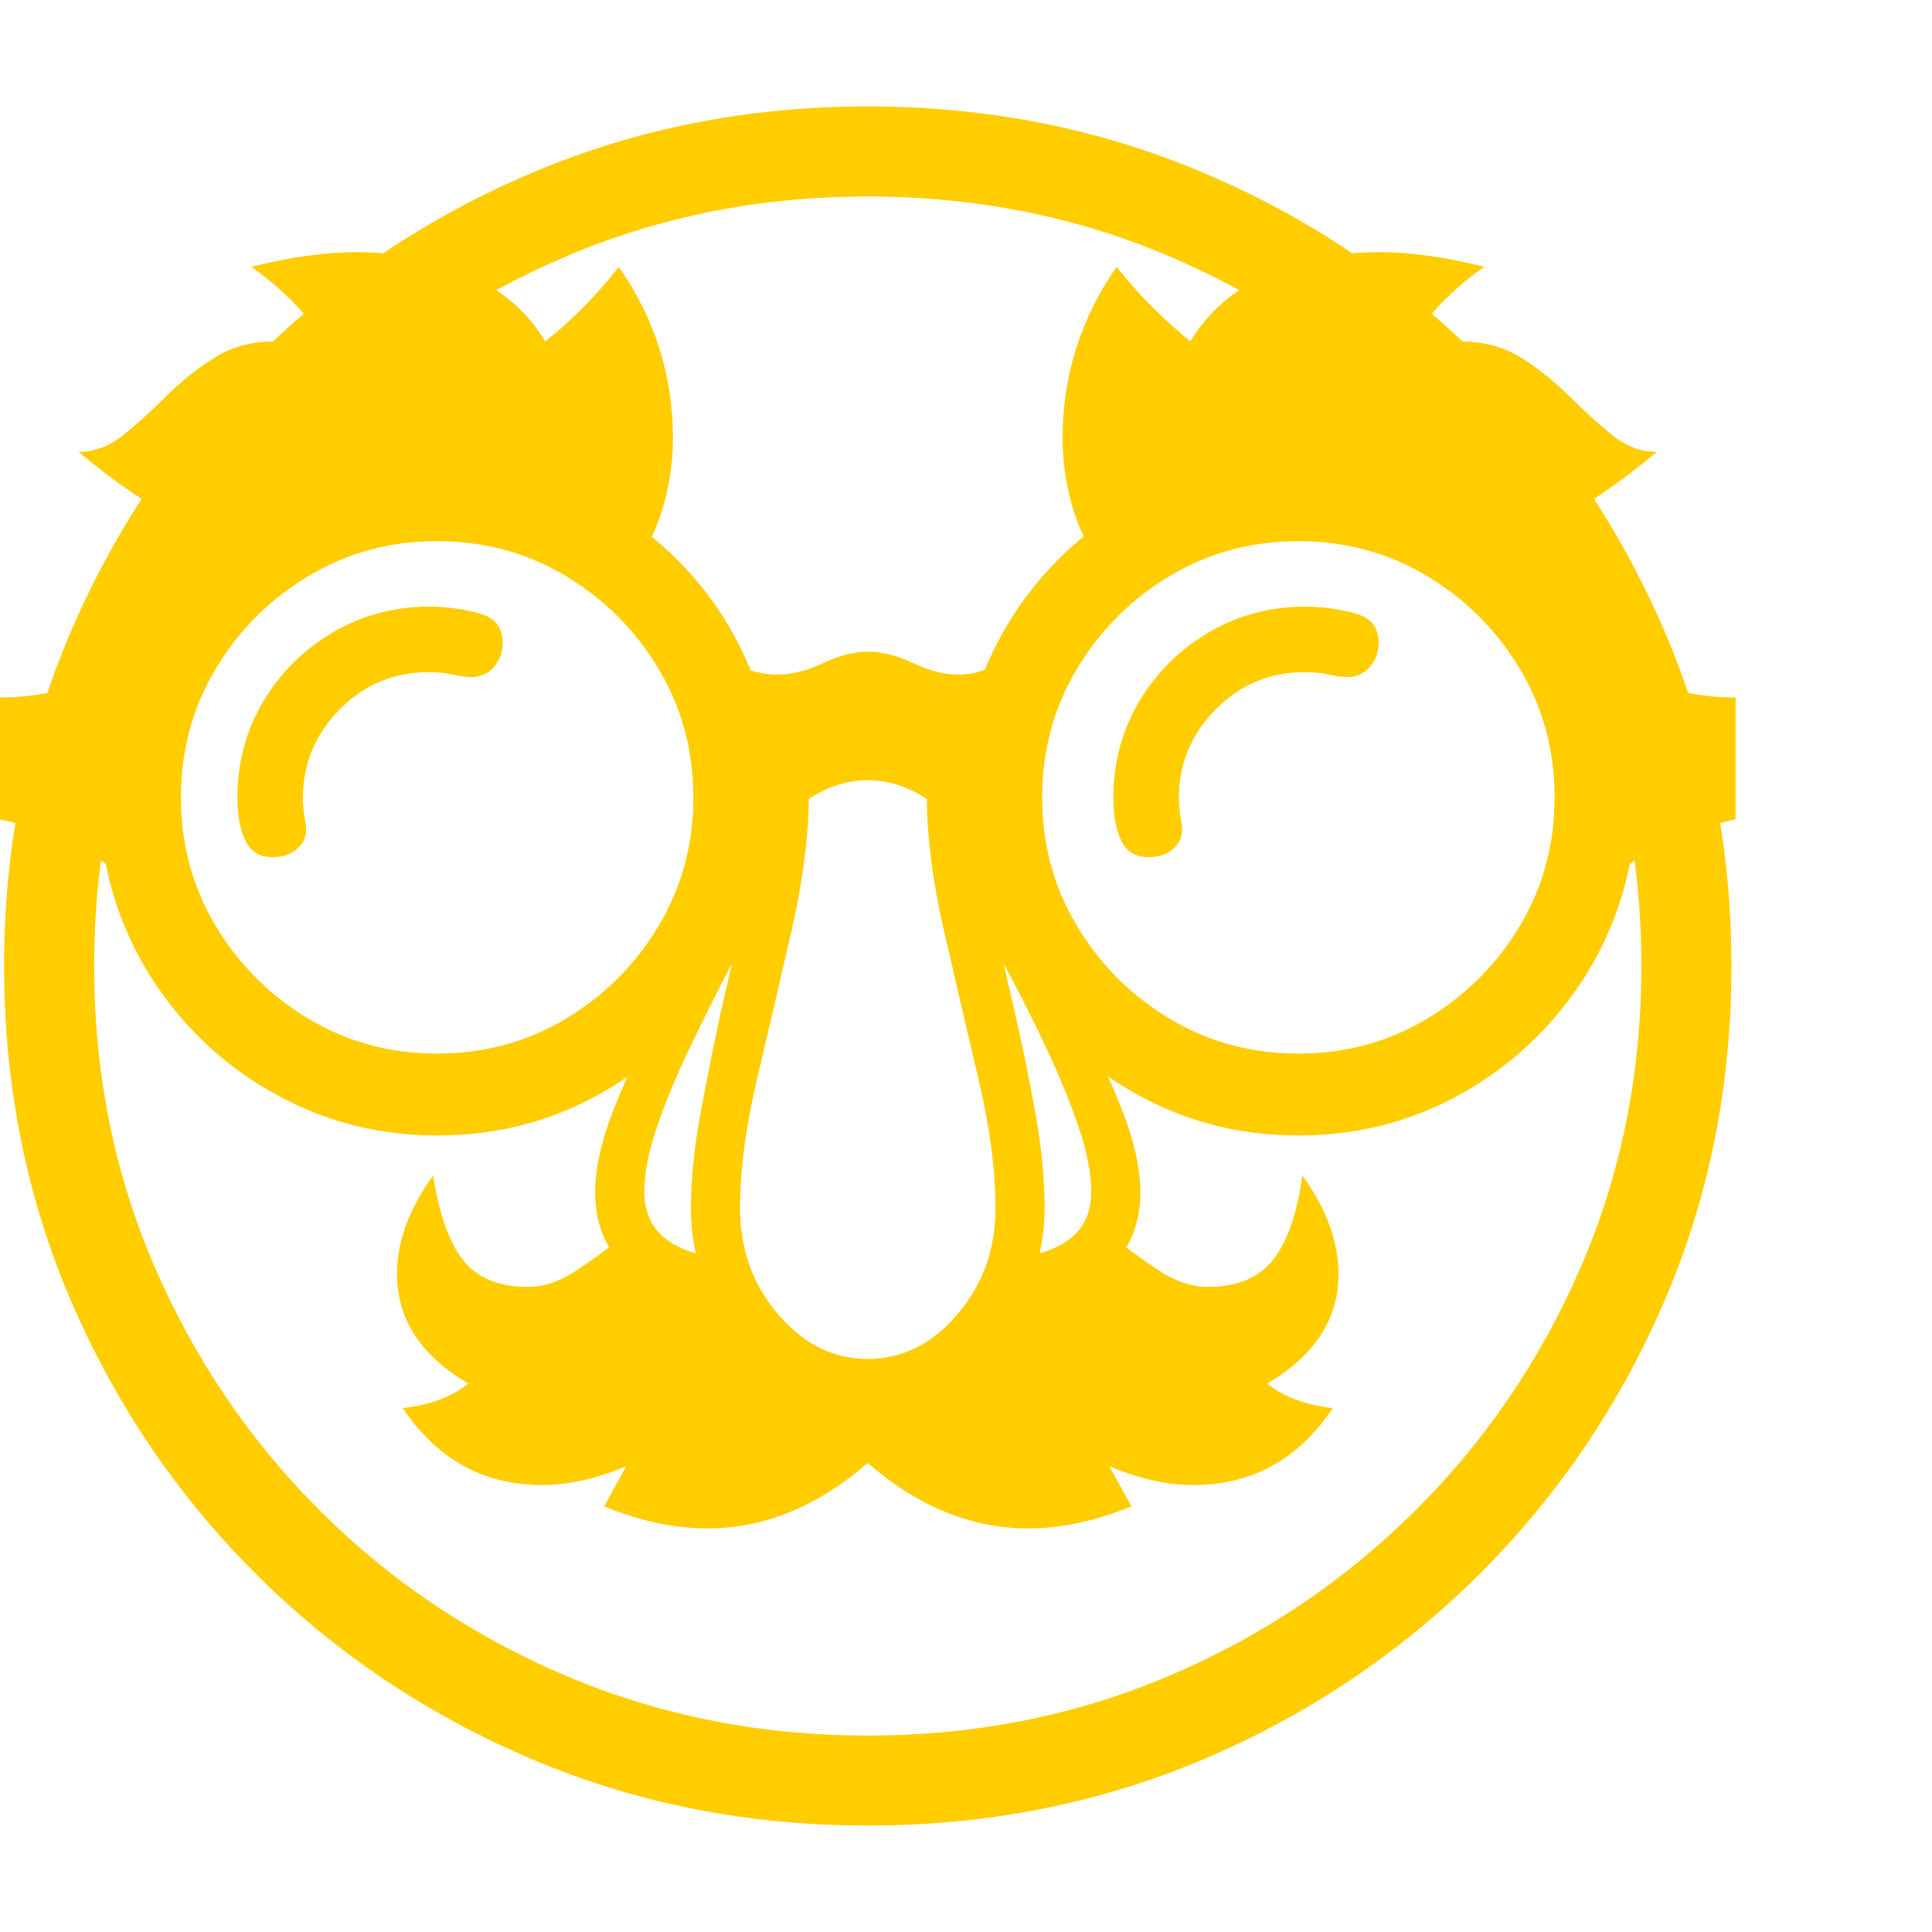 <svg version="1.1" xmlns="http://www.w3.org/2000/svg" style="fill:rgba(0,0,0,1.0)" width="256" height="256" viewBox="0 0 36.875 32.812"><path fill="rgb(255, 205, 0)" d="M16.562 32.812 C14.281 32.812 12.146 32.391 10.156 31.547 C8.167 30.703 6.417 29.531 4.906 28.031 C3.396 26.531 2.214 24.789 1.359 22.805 C0.505 20.82 0.078 18.688 0.078 16.406 C0.078 14.125 0.505 11.992 1.359 10.008 C2.214 8.023 3.396 6.281 4.906 4.781 C6.417 3.281 8.167 2.109 10.156 1.266 C12.146 0.422 14.281 -0 16.562 -0 C18.844 -0 20.979 0.422 22.969 1.266 C24.958 2.109 26.708 3.281 28.219 4.781 C29.729 6.281 30.911 8.023 31.766 10.008 C32.62 11.992 33.047 14.125 33.047 16.406 C33.047 18.688 32.62 20.82 31.766 22.805 C30.911 24.789 29.729 26.531 28.219 28.031 C26.708 29.531 24.958 30.703 22.969 31.547 C20.979 32.391 18.844 32.812 16.562 32.812 Z M13.5 27.141 C12.875 27.141 12.219 27 11.531 26.719 L11.953 25.953 C11.682 26.068 11.411 26.156 11.141 26.219 C10.87 26.281 10.604 26.312 10.344 26.312 C9.229 26.312 8.344 25.823 7.688 24.844 C8.219 24.781 8.635 24.625 8.938 24.375 C8.031 23.844 7.578 23.146 7.578 22.281 C7.578 21.667 7.807 21.042 8.266 20.406 C8.38 21.135 8.57 21.672 8.836 22.016 C9.102 22.359 9.516 22.531 10.078 22.531 C10.38 22.531 10.687 22.427 11 22.219 C11.313 22.01 11.641 21.771 11.984 21.5 L13.781 22.5 L16.562 24.547 L19.359 22.562 L21.094 21.469 C21.448 21.75 21.786 21.997 22.109 22.211 C22.432 22.424 22.745 22.531 23.047 22.531 C23.609 22.531 24.026 22.359 24.297 22.016 C24.568 21.672 24.755 21.135 24.859 20.406 C25.318 21.042 25.547 21.667 25.547 22.281 C25.547 23.146 25.094 23.844 24.188 24.375 C24.49 24.625 24.906 24.781 25.438 24.844 C24.781 25.823 23.896 26.312 22.781 26.312 C22.521 26.312 22.255 26.281 21.984 26.219 C21.714 26.156 21.443 26.068 21.172 25.953 L21.594 26.719 C20.906 27 20.25 27.141 19.625 27.141 C18.542 27.141 17.521 26.724 16.562 25.891 C15.604 26.724 14.583 27.141 13.5 27.141 Z M13.281 21.891 C13.25 21.745 13.227 21.602 13.211 21.461 C13.195 21.32 13.188 21.177 13.188 21.031 C13.188 20.49 13.245 19.906 13.359 19.281 C13.474 18.656 13.599 18.026 13.734 17.391 L13.969 16.359 C13.687 16.901 13.419 17.437 13.164 17.969 C12.909 18.5 12.701 19.003 12.539 19.477 C12.378 19.951 12.297 20.365 12.297 20.719 C12.297 21.313 12.625 21.703 13.281 21.891 Z M5.203 14.328 C4.953 14.328 4.779 14.221 4.68 14.008 C4.581 13.794 4.531 13.526 4.531 13.203 C4.531 12.526 4.695 11.911 5.023 11.359 C5.352 10.807 5.794 10.367 6.352 10.039 C6.909 9.711 7.521 9.547 8.188 9.547 C8.531 9.547 8.865 9.594 9.188 9.688 C9.458 9.771 9.594 9.953 9.594 10.234 C9.594 10.411 9.539 10.565 9.43 10.695 C9.32 10.826 9.172 10.891 8.984 10.891 C8.901 10.891 8.786 10.875 8.641 10.844 C8.495 10.812 8.344 10.797 8.188 10.797 C7.521 10.797 6.953 11.034 6.484 11.508 C6.016 11.982 5.781 12.547 5.781 13.203 C5.781 13.349 5.797 13.5 5.828 13.656 C5.87 13.854 5.828 14.016 5.703 14.141 C5.578 14.266 5.411 14.328 5.203 14.328 Z M8.344 18.078 C9.24 18.078 10.057 17.857 10.797 17.414 C11.536 16.971 12.128 16.38 12.57 15.641 C13.013 14.901 13.234 14.083 13.234 13.188 C13.234 12.292 13.013 11.474 12.57 10.734 C12.128 9.995 11.536 9.404 10.797 8.961 C10.057 8.518 9.24 8.297 8.344 8.297 C7.448 8.297 6.63 8.518 5.891 8.961 C5.151 9.404 4.56 9.995 4.117 10.734 C3.674 11.474 3.453 12.292 3.453 13.188 C3.453 14.083 3.674 14.901 4.117 15.641 C4.56 16.38 5.151 16.971 5.891 17.414 C6.63 17.857 7.448 18.078 8.344 18.078 Z M16.562 24.844 C15.948 24.844 15.383 24.667 14.867 24.312 C14.352 23.958 13.943 23.495 13.641 22.922 C12.932 22.839 12.375 22.602 11.969 22.211 C11.562 21.82 11.359 21.323 11.359 20.719 C11.359 20.24 11.497 19.664 11.773 18.992 C12.049 18.32 12.388 17.589 12.789 16.797 C13.19 16.005 13.583 15.182 13.969 14.328 C14.354 13.474 14.656 12.625 14.875 11.781 L15.234 11.75 C15.37 12.125 15.438 12.578 15.438 13.109 C15.438 13.901 15.328 14.773 15.109 15.727 C14.891 16.68 14.672 17.62 14.453 18.547 C14.234 19.474 14.125 20.302 14.125 21.031 C14.125 21.813 14.367 22.487 14.852 23.055 C15.336 23.622 15.906 23.906 16.562 23.906 C17.219 23.906 17.789 23.622 18.273 23.055 C18.758 22.487 19 21.813 19 21.031 C19 20.302 18.891 19.474 18.672 18.547 C18.453 17.62 18.234 16.68 18.016 15.727 C17.797 14.773 17.688 13.901 17.688 13.109 C17.688 12.578 17.755 12.125 17.891 11.75 L18.25 11.781 C18.469 12.625 18.771 13.474 19.156 14.328 C19.542 15.182 19.935 16.005 20.336 16.797 C20.737 17.589 21.076 18.32 21.352 18.992 C21.628 19.664 21.766 20.24 21.766 20.719 C21.766 21.323 21.563 21.82 21.156 22.211 C20.75 22.602 20.193 22.839 19.484 22.922 C19.193 23.495 18.786 23.958 18.266 24.312 C17.745 24.667 17.177 24.844 16.562 24.844 Z M16.562 31.094 C18.604 31.094 20.516 30.716 22.297 29.961 C24.078 29.206 25.646 28.156 27 26.812 C28.354 25.469 29.414 23.909 30.18 22.133 C30.945 20.357 31.328 18.448 31.328 16.406 C31.328 14.365 30.945 12.456 30.18 10.68 C29.414 8.904 28.354 7.344 27 6 C25.646 4.656 24.078 3.607 22.297 2.852 C20.516 2.096 18.604 1.719 16.562 1.719 C14.521 1.719 12.609 2.096 10.828 2.852 C9.047 3.607 7.479 4.656 6.125 6 C4.771 7.344 3.711 8.904 2.945 10.68 C2.18 12.456 1.797 14.365 1.797 16.406 C1.797 18.448 2.18 20.357 2.945 22.133 C3.711 23.909 4.768 25.469 6.117 26.812 C7.466 28.156 9.034 29.206 10.82 29.961 C12.607 30.716 14.521 31.094 16.562 31.094 Z M19.844 21.891 C20.5 21.703 20.828 21.313 20.828 20.719 C20.828 20.365 20.747 19.951 20.586 19.477 C20.424 19.003 20.219 18.5 19.969 17.969 C19.719 17.437 19.448 16.901 19.156 16.359 L19.391 17.391 C19.536 18.026 19.664 18.656 19.773 19.281 C19.883 19.906 19.938 20.49 19.938 21.031 C19.938 21.177 19.93 21.32 19.914 21.461 C19.898 21.602 19.875 21.745 19.844 21.891 Z M12.141 8.75 L8.328 7.875 L5.391 8.297 C4.568 8.266 3.896 8.125 3.375 7.875 C2.854 7.625 2.229 7.198 1.5 6.594 C1.802 6.594 2.086 6.487 2.352 6.273 C2.617 6.06 2.888 5.815 3.164 5.539 C3.44 5.263 3.745 5.018 4.078 4.805 C4.411 4.591 4.802 4.484 5.25 4.484 C5.583 4.484 5.943 4.573 6.328 4.75 C6.016 4.125 5.505 3.563 4.797 3.062 C5.536 2.875 6.208 2.781 6.812 2.781 C7.552 2.781 8.25 2.922 8.906 3.203 C9.563 3.484 10.062 3.911 10.406 4.484 C10.646 4.297 10.88 4.089 11.109 3.859 C11.339 3.63 11.573 3.365 11.812 3.062 C12.5 4.052 12.844 5.141 12.844 6.328 C12.844 6.755 12.786 7.174 12.672 7.586 C12.557 7.997 12.38 8.385 12.141 8.75 Z M8.344 19.641 C7.312 19.641 6.352 19.414 5.461 18.961 C4.57 18.508 3.823 17.888 3.219 17.102 C2.615 16.315 2.214 15.432 2.016 14.453 C1.724 14.255 1.406 14.083 1.062 13.938 C0.719 13.792 0.365 13.682 0 13.609 L0 11.281 C0.802 11.281 1.594 11.078 2.375 10.672 C2.854 9.505 3.633 8.557 4.711 7.828 C5.789 7.099 7 6.734 8.344 6.734 C9.688 6.734 10.901 7.112 11.984 7.867 C13.068 8.622 13.849 9.589 14.328 10.766 C14.505 10.818 14.677 10.844 14.844 10.844 C15.115 10.844 15.404 10.771 15.711 10.625 C16.018 10.479 16.302 10.406 16.562 10.406 C16.833 10.406 17.122 10.479 17.43 10.625 C17.737 10.771 18.021 10.844 18.281 10.844 C18.469 10.844 18.641 10.812 18.797 10.75 C19.286 9.573 20.068 8.609 21.141 7.859 C22.214 7.109 23.427 6.734 24.781 6.734 C26.125 6.734 27.336 7.099 28.414 7.828 C29.492 8.557 30.271 9.505 30.75 10.672 C31.531 11.078 32.323 11.281 33.125 11.281 L33.125 13.609 C32.771 13.682 32.419 13.792 32.07 13.938 C31.721 14.083 31.401 14.255 31.109 14.453 C30.911 15.432 30.51 16.315 29.906 17.102 C29.302 17.888 28.557 18.508 27.672 18.961 C26.786 19.414 25.823 19.641 24.781 19.641 C23.677 19.641 22.656 19.383 21.719 18.867 C20.781 18.352 20.013 17.651 19.414 16.766 C18.815 15.88 18.464 14.896 18.359 13.812 C18.099 13.51 17.815 13.276 17.508 13.109 C17.201 12.943 16.885 12.859 16.562 12.859 C16.24 12.859 15.924 12.943 15.617 13.109 C15.31 13.276 15.026 13.51 14.766 13.812 C14.661 14.896 14.31 15.88 13.711 16.766 C13.112 17.651 12.346 18.352 11.414 18.867 C10.482 19.383 9.458 19.641 8.344 19.641 Z M24.781 18.078 C25.677 18.078 26.495 17.857 27.234 17.414 C27.974 16.971 28.565 16.38 29.008 15.641 C29.451 14.901 29.672 14.083 29.672 13.188 C29.672 12.292 29.451 11.474 29.008 10.734 C28.565 9.995 27.974 9.404 27.234 8.961 C26.495 8.518 25.677 8.297 24.781 8.297 C23.885 8.297 23.068 8.518 22.328 8.961 C21.589 9.404 20.997 9.995 20.555 10.734 C20.112 11.474 19.891 12.292 19.891 13.188 C19.891 14.083 20.112 14.901 20.555 15.641 C20.997 16.38 21.589 16.971 22.328 17.414 C23.068 17.857 23.885 18.078 24.781 18.078 Z M21.922 14.328 C21.672 14.328 21.497 14.221 21.398 14.008 C21.299 13.794 21.25 13.526 21.25 13.203 C21.25 12.526 21.414 11.911 21.742 11.359 C22.07 10.807 22.513 10.367 23.07 10.039 C23.628 9.711 24.24 9.547 24.906 9.547 C25.25 9.547 25.583 9.594 25.906 9.688 C26.177 9.771 26.312 9.953 26.312 10.234 C26.312 10.411 26.258 10.565 26.148 10.695 C26.039 10.826 25.891 10.891 25.703 10.891 C25.62 10.891 25.505 10.875 25.359 10.844 C25.214 10.812 25.063 10.797 24.906 10.797 C24.24 10.797 23.672 11.034 23.203 11.508 C22.734 11.982 22.5 12.547 22.5 13.203 C22.5 13.349 22.516 13.5 22.547 13.656 C22.589 13.854 22.547 14.016 22.422 14.141 C22.297 14.266 22.13 14.328 21.922 14.328 Z M20.984 8.75 C20.745 8.385 20.568 7.997 20.453 7.586 C20.339 7.174 20.281 6.755 20.281 6.328 C20.281 5.141 20.625 4.052 21.312 3.062 C21.552 3.365 21.789 3.63 22.023 3.859 C22.258 4.089 22.49 4.297 22.719 4.484 C23.063 3.911 23.562 3.484 24.219 3.203 C24.875 2.922 25.573 2.781 26.312 2.781 C26.927 2.781 27.599 2.875 28.328 3.062 C27.62 3.563 27.109 4.125 26.797 4.75 C27.182 4.573 27.542 4.484 27.875 4.484 C28.323 4.484 28.714 4.591 29.047 4.805 C29.38 5.018 29.685 5.263 29.961 5.539 C30.237 5.815 30.508 6.06 30.773 6.273 C31.039 6.487 31.323 6.594 31.625 6.594 C30.896 7.198 30.271 7.625 29.75 7.875 C29.229 8.125 28.557 8.266 27.734 8.297 L24.797 7.875 Z M36.875 27.344" /></svg>